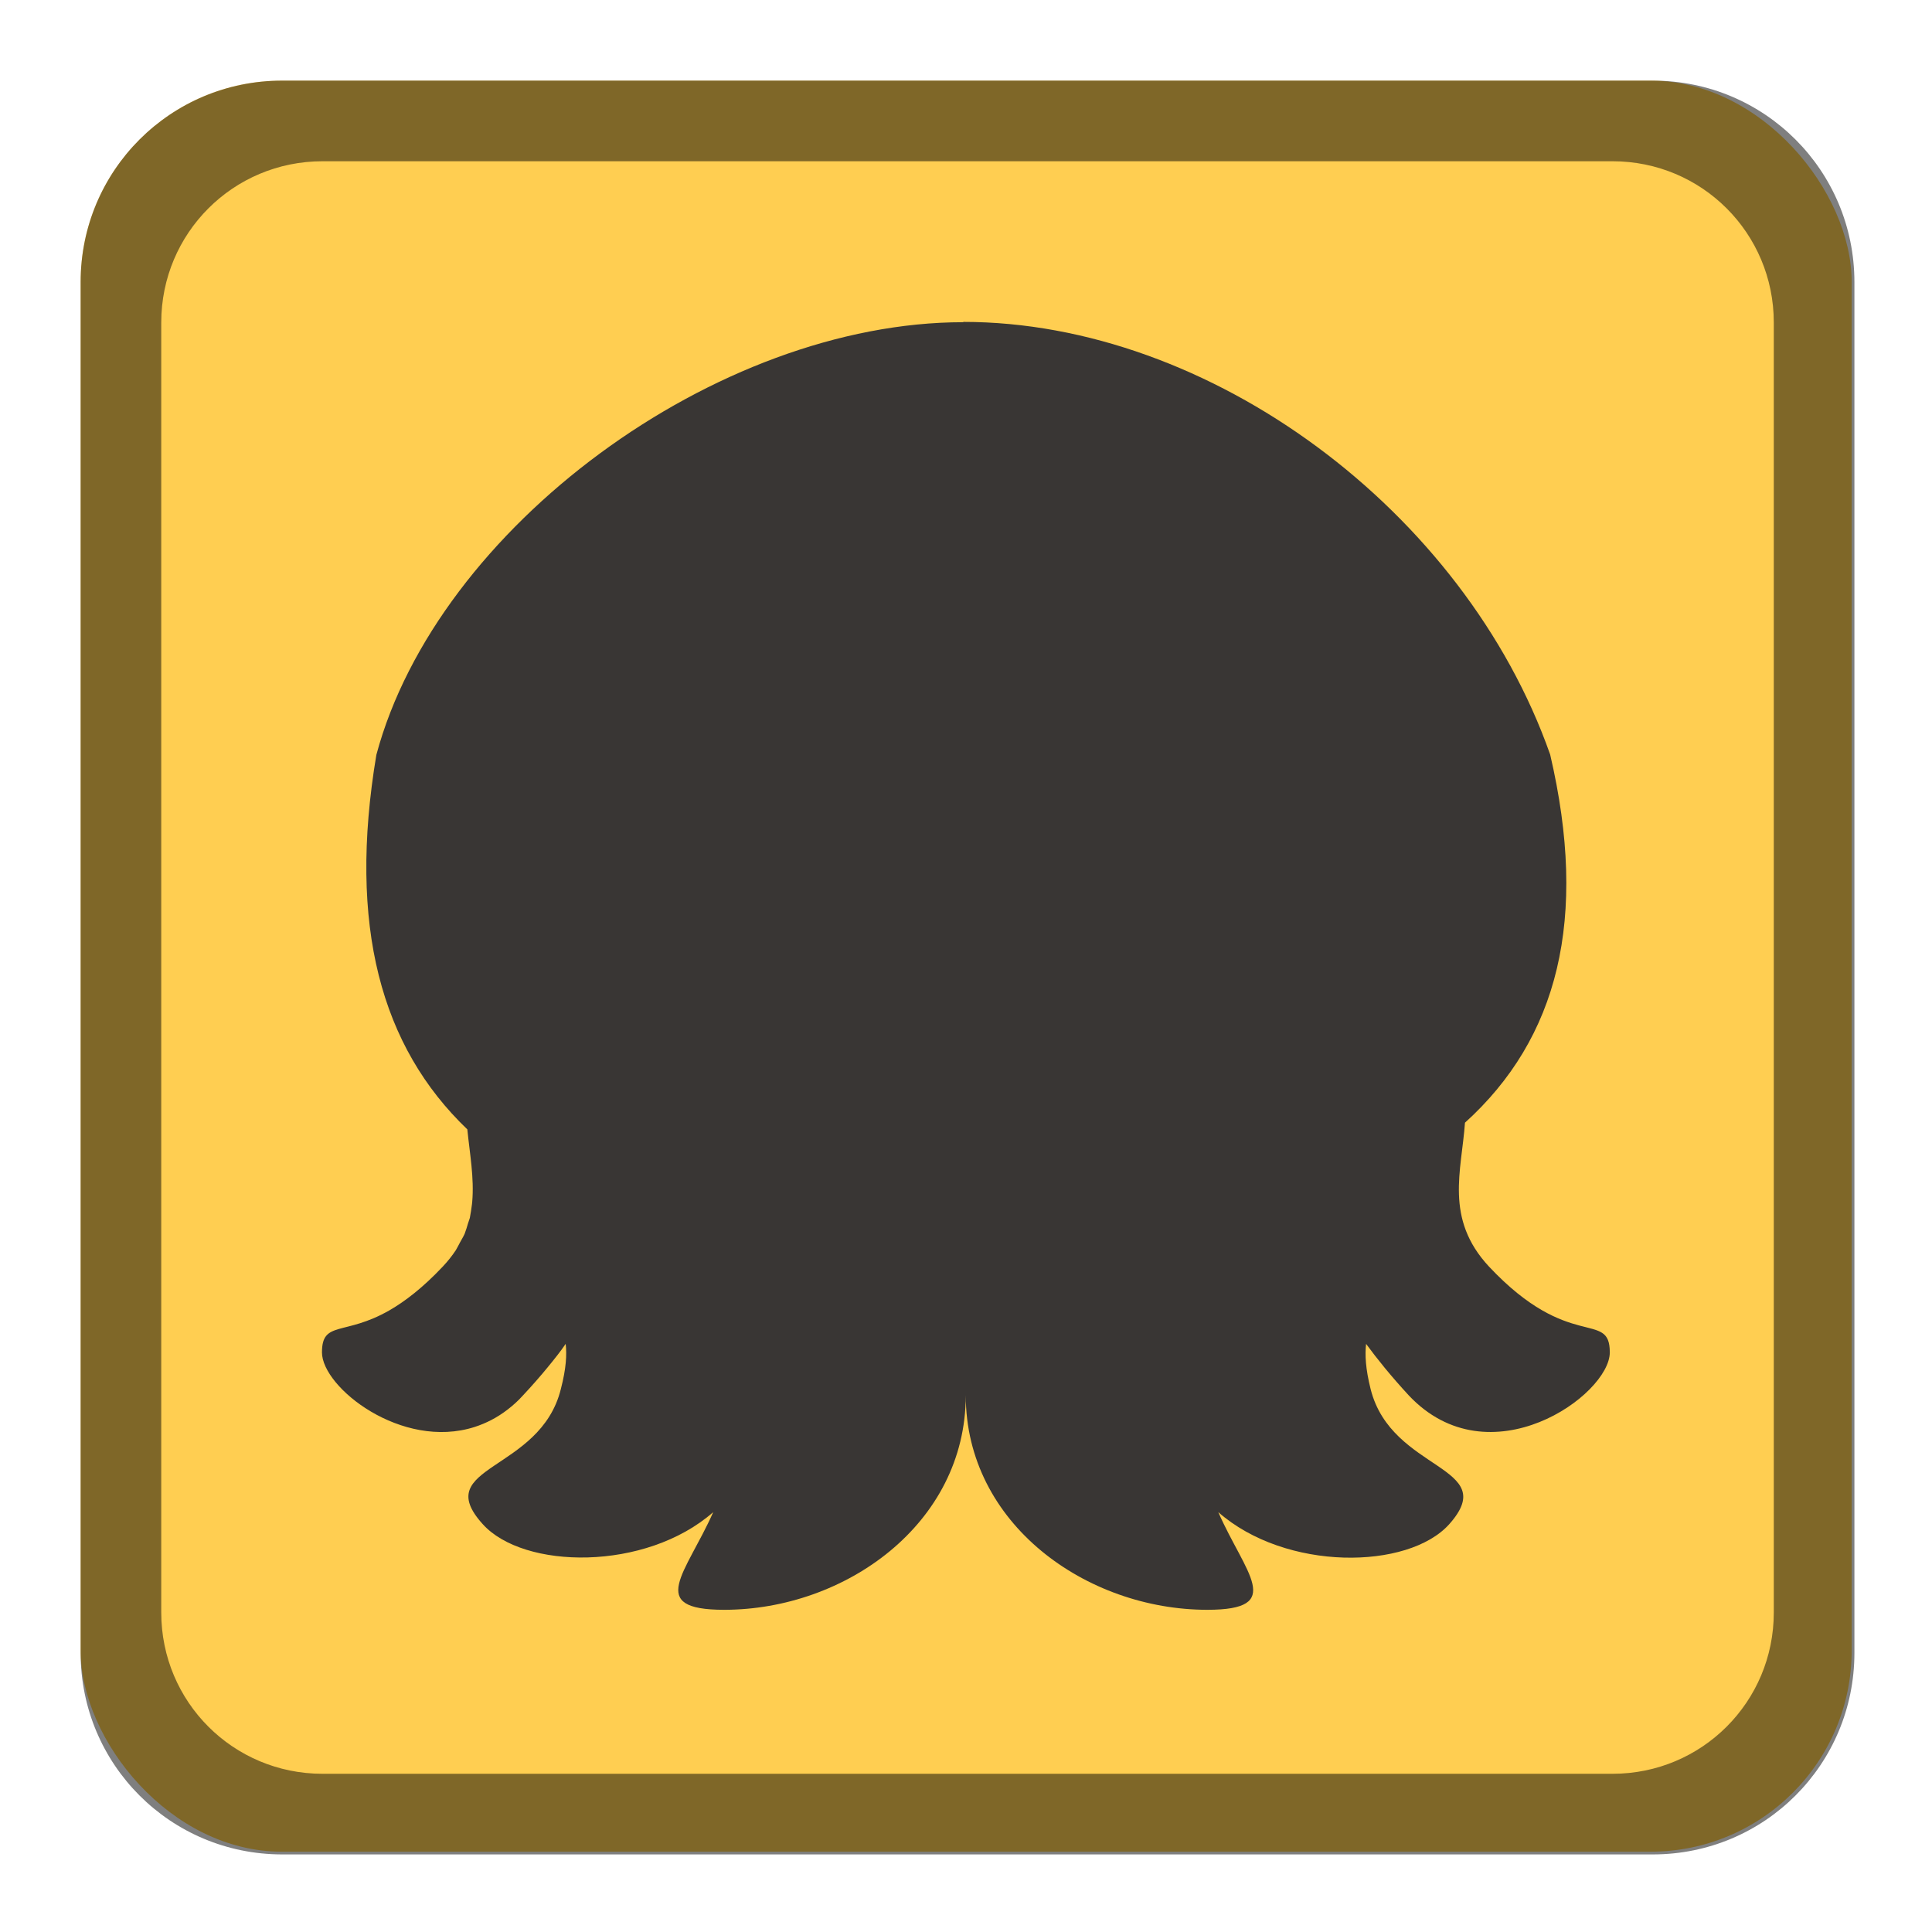 <?xml version="1.0" encoding="UTF-8" standalone="no"?>
<!-- Created with Inkscape (http://www.inkscape.org/) -->

<svg
   width="24"
   height="24"
   viewBox="0 0 6.35 6.35"
   version="1.1"
   id="svg5"
   inkscape:version="1.2 (dc2aedaf03, 2022-05-15)"
   sodipodi:docname="cuttlefish.svg"
   xmlns:inkscape="http://www.inkscape.org/namespaces/inkscape"
   xmlns:sodipodi="http://sodipodi.sourceforge.net/DTD/sodipodi-0.dtd"
   xmlns="http://www.w3.org/2000/svg"
   xmlns:svg="http://www.w3.org/2000/svg">
  <sodipodi:namedview
     id="namedview7"
     pagecolor="#ffffff"
     bordercolor="#666666"
     borderopacity="1.0"
     inkscape:pageshadow="2"
     inkscape:pageopacity="0.0"
     inkscape:pagecheckerboard="0"
     inkscape:document-units="px"
     showgrid="false"
     units="px"
     height="48px"
     inkscape:zoom="13.342157"
     inkscape:cx="-4.6094496"
     inkscape:cy="9.5187008"
     inkscape:window-width="1920"
     inkscape:window-height="1009"
     inkscape:window-x="0"
     inkscape:window-y="0"
     inkscape:window-maximized="1"
     inkscape:current-layer="svg5"
     inkscape:showpageshadow="2"
     inkscape:deskcolor="#d1d1d1" />
  <defs
     id="defs2" />
  <rect
     style="opacity:1;fill:#ffce51;fill-opacity:1;stroke-width:0.265"
     id="rect1162"
     width="5.821"
     height="5.821"
     x="0.265"
     y="0.265"
     ry="0.661" />
  <path
     id="rect1014"
     style="opacity:0.5;fill:#000000;stroke-width:1"
     d="M 3.5,1 C 2.115,1 1,2.115 1,3.5 v 17 C 1,21.885 2.115,23 3.5,23 h 17 C 21.885,23 23,21.885 23,20.5 V 3.5 C 23,2.115 21.885,1 20.5,1 Z M 4,2 h 16 c 1.108,0 2,0.892 2,2 v 16 c 0,1.108 -0.892,2 -2,2 H 4 C 2.892,22 2,21.108 2,20 V 4 C 2,2.892 2.892,2 4,2 Z"
     transform="scale(0.265)"
     sodipodi:nodetypes="ssssssssssssssssss" />
  <path
     d="m 3.166,1.059 c -0.811,0 -1.729,0.675 -1.929,1.422 -0.094,0.562 0.015,0.959 0.299,1.231 0.008,0.08 0.023,0.159 0.016,0.239 -1.512e-4,0.002 -6.058e-4,0.005 -7.533e-4,0.007 -0.002,0.015 -0.004,0.03 -0.007,0.045 -0.002,0.006 -0.004,0.012 -0.006,0.018 -0.003,0.011 -0.007,0.023 -0.011,0.034 -0.004,0.009 -0.01,0.019 -0.015,0.028 -0.005,0.009 -0.009,0.018 -0.014,0.026 -0.012,0.018 -0.026,0.036 -0.043,0.054 -0.066,0.07 -0.124,0.114 -0.174,0.143 -0.149,0.086 -0.223,0.033 -0.223,0.139 0,0.115 0.262,0.322 0.502,0.245 0.037,-0.012 0.073,-0.03 0.108,-0.057 0.017,-0.013 0.035,-0.029 0.051,-0.047 0.03,-0.032 0.057,-0.063 0.08,-0.091 0.023,-0.028 0.043,-0.053 0.06,-0.078 0.004,0.035 0.002,0.08 -0.016,0.149 -0.068,0.273 -0.431,0.25 -0.257,0.443 0.134,0.15 0.536,0.156 0.758,-0.039 -0.089,0.201 -0.223,0.321 0.036,0.321 0.397,0 0.794,-0.282 0.794,-0.705 0,0.423 0.397,0.705 0.794,0.705 0.259,0 0.124,-0.12 0.036,-0.321 C 4.226,5.165 4.628,5.16 4.763,5.01 4.936,4.816 4.574,4.839 4.505,4.566 4.488,4.498 4.486,4.453 4.49,4.417 c 0.036,0.049 0.081,0.105 0.14,0.169 0.265,0.282 0.661,-2.646e-4 0.661,-0.141 0,-0.141 -0.132,6.8e-5 -0.397,-0.282 C 4.747,4.005 4.804,3.848 4.815,3.69 5.121,3.413 5.221,3.02 5.095,2.48 4.813,1.679 3.977,1.058 3.166,1.058 Z"
     style="fill:#393634;fill-opacity:1;stroke-width:0.265"
     id="path2347" />
</svg>
